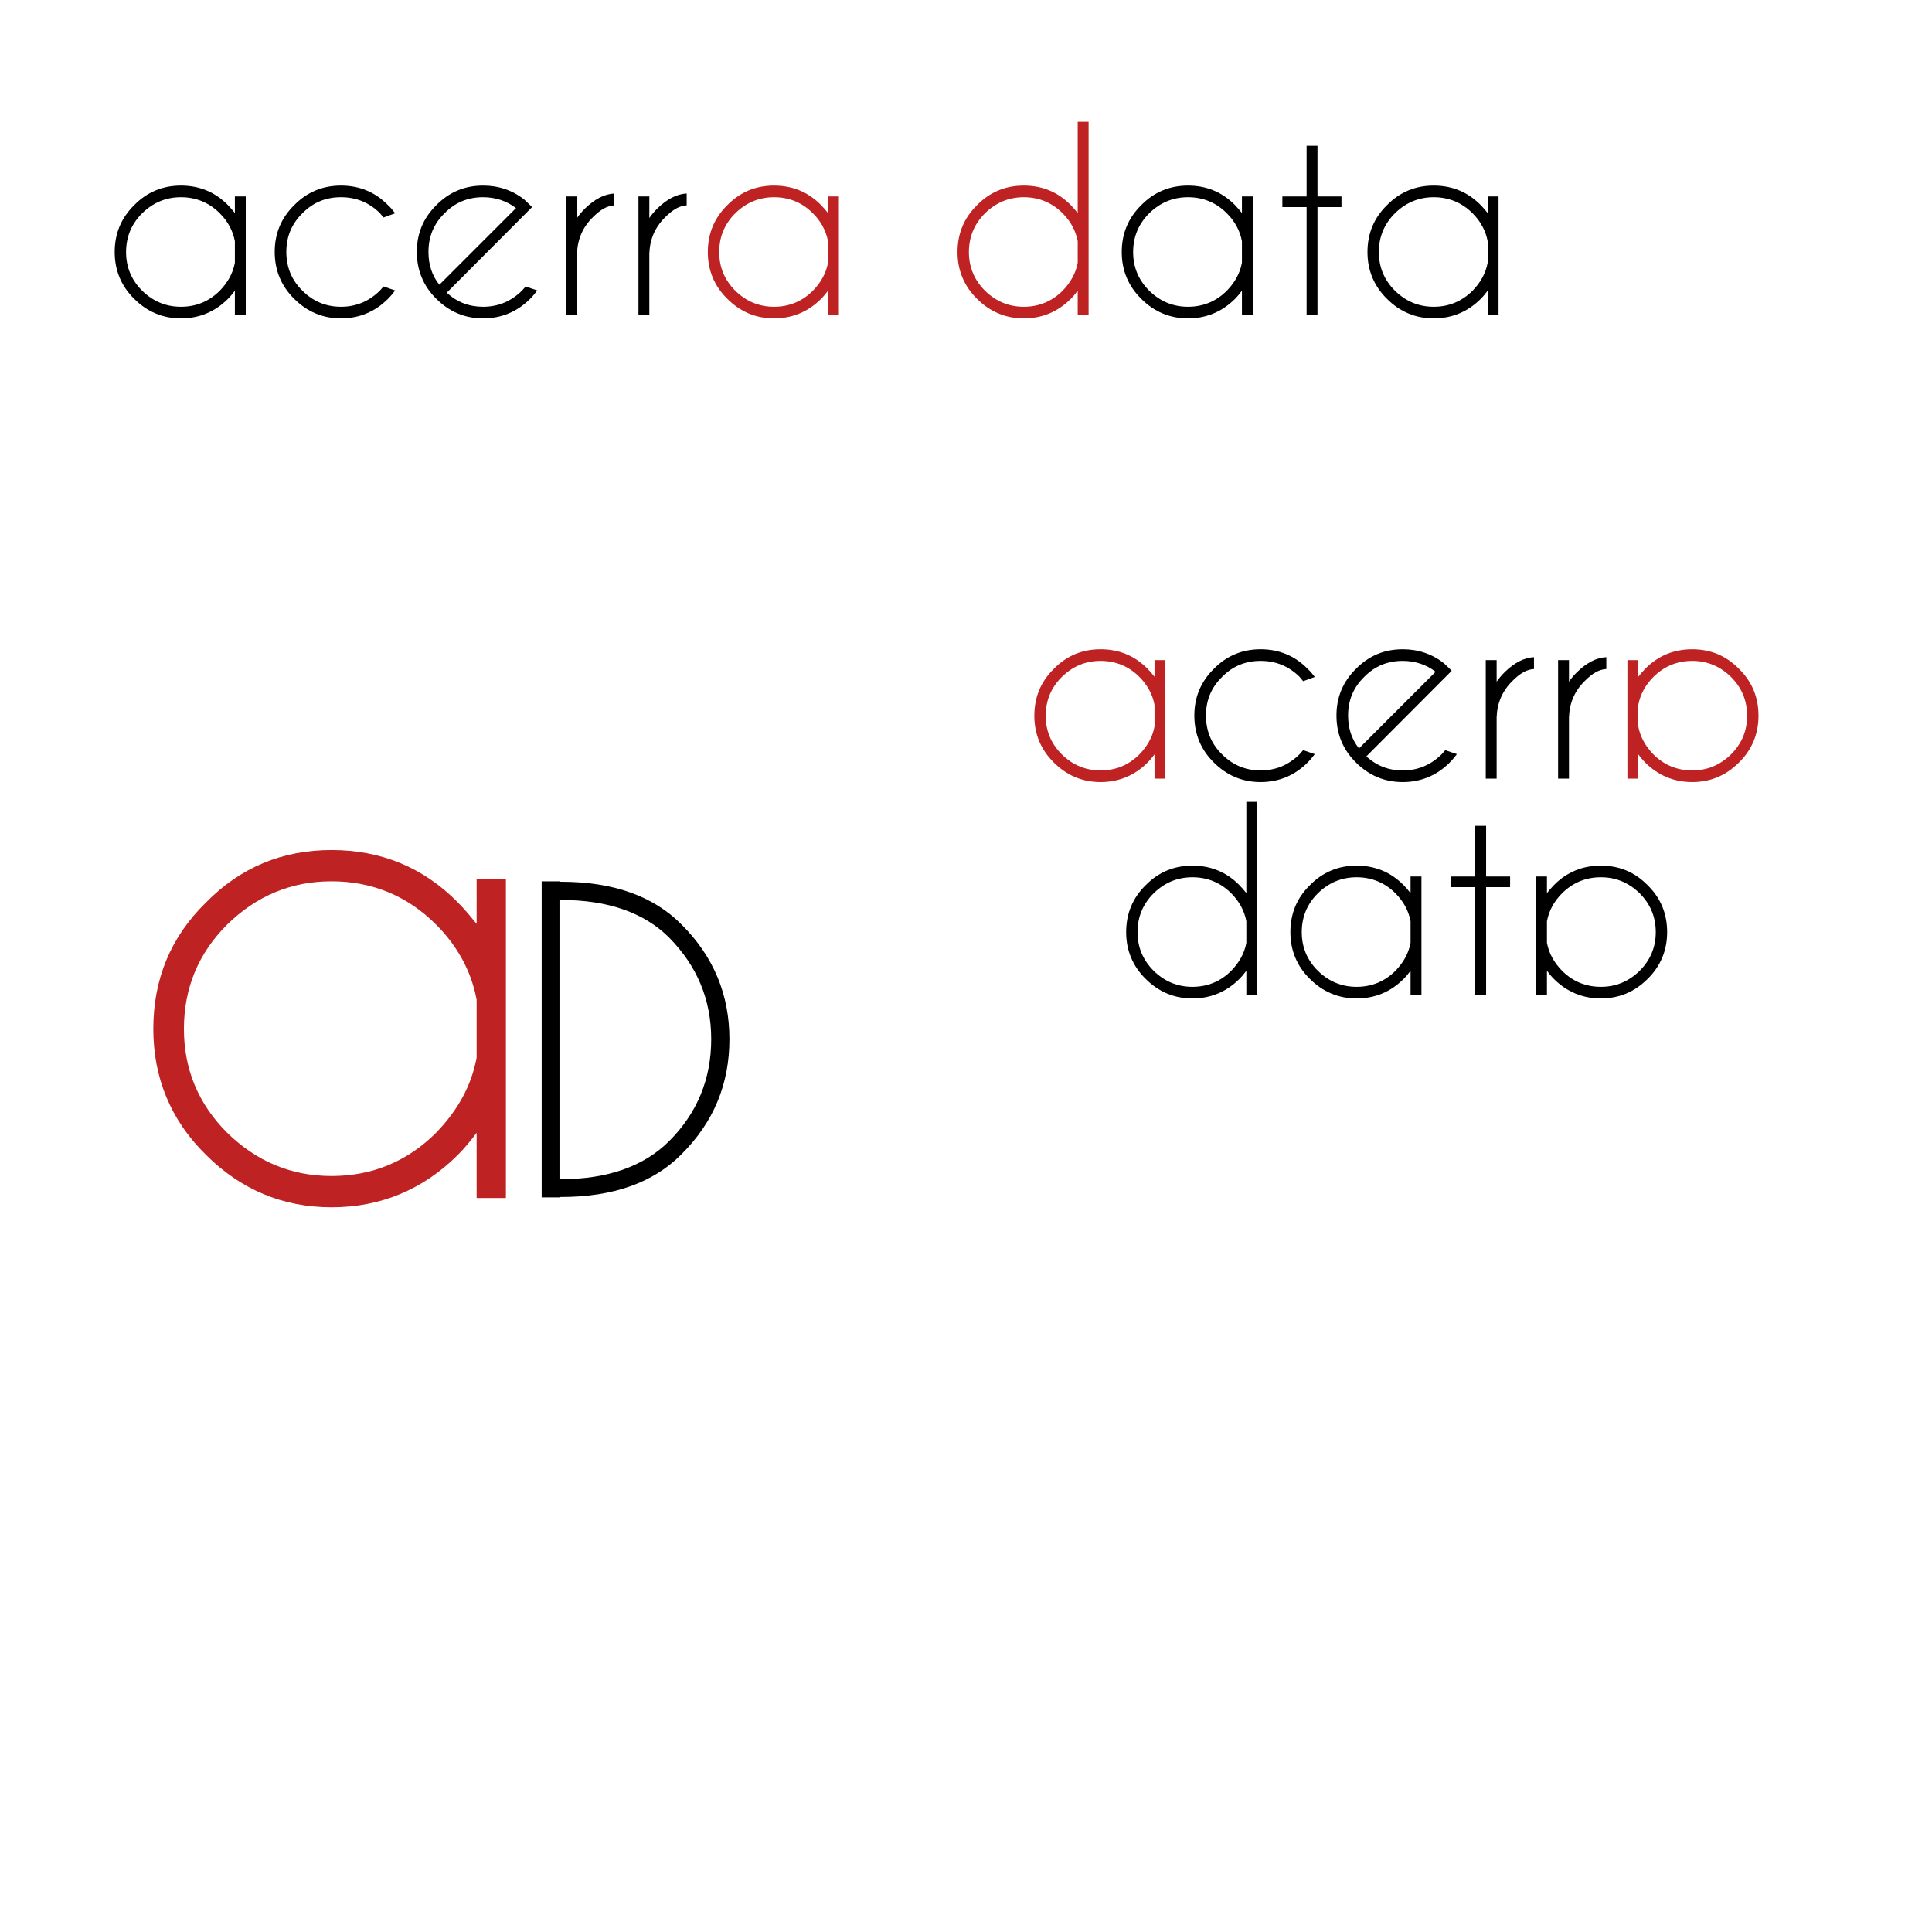 <?xml version="1.0" encoding="UTF-8" standalone="no"?>
<!DOCTYPE svg PUBLIC "-//W3C//DTD SVG 1.1//EN" "http://www.w3.org/Graphics/SVG/1.1/DTD/svg11.dtd">
<svg width="100%" height="100%" viewBox="0 0 500 500" version="1.1" xmlns="http://www.w3.org/2000/svg" xmlns:xlink="http://www.w3.org/1999/xlink" xml:space="preserve" xmlns:serif="http://www.serif.com/" style="fill-rule:evenodd;clip-rule:evenodd;stroke-linejoin:round;stroke-miterlimit:2;">
    <g transform="matrix(1,0,0,1,-26.465,-43)">
        <g transform="matrix(64,0,0,64,52.244,124.502)">
            <path d="M0.591,-0L0.547,-0L0.547,-0.098C0.538,-0.086 0.529,-0.075 0.519,-0.065C0.467,-0.013 0.403,0.014 0.329,0.014C0.255,0.014 0.192,-0.013 0.14,-0.065C0.087,-0.117 0.061,-0.181 0.061,-0.254C0.061,-0.329 0.087,-0.392 0.14,-0.444C0.192,-0.497 0.255,-0.523 0.329,-0.523C0.403,-0.523 0.467,-0.497 0.519,-0.444C0.529,-0.434 0.538,-0.423 0.547,-0.412L0.547,-0.479L0.591,-0.479L0.591,-0ZM0.547,-0.211L0.547,-0.298C0.539,-0.341 0.518,-0.379 0.486,-0.411C0.443,-0.454 0.39,-0.476 0.329,-0.476C0.268,-0.476 0.216,-0.454 0.172,-0.411C0.129,-0.368 0.107,-0.316 0.107,-0.254C0.107,-0.193 0.129,-0.141 0.172,-0.098C0.216,-0.055 0.268,-0.033 0.329,-0.033C0.39,-0.033 0.443,-0.055 0.486,-0.098C0.518,-0.131 0.539,-0.168 0.547,-0.211Z" style="fill-rule:nonzero;"/>
        </g>
        <g transform="matrix(64,0,0,64,94.744,124.502)">
            <path d="M0.484,-0.115L0.531,-0.099C0.522,-0.087 0.513,-0.076 0.502,-0.065C0.45,-0.013 0.386,0.014 0.312,0.014C0.238,0.014 0.175,-0.013 0.123,-0.065C0.07,-0.117 0.044,-0.181 0.044,-0.255C0.044,-0.329 0.07,-0.392 0.123,-0.444C0.175,-0.497 0.238,-0.523 0.312,-0.523C0.386,-0.523 0.45,-0.497 0.502,-0.444C0.513,-0.434 0.522,-0.423 0.531,-0.411L0.484,-0.394C0.479,-0.4 0.474,-0.406 0.469,-0.412C0.425,-0.455 0.373,-0.476 0.312,-0.476C0.251,-0.476 0.199,-0.455 0.156,-0.411C0.112,-0.368 0.091,-0.316 0.091,-0.255C0.091,-0.194 0.112,-0.141 0.156,-0.098C0.199,-0.055 0.251,-0.033 0.312,-0.033C0.373,-0.033 0.425,-0.055 0.469,-0.098C0.474,-0.104 0.479,-0.109 0.484,-0.115Z" style="fill-rule:nonzero;"/>
        </g>
        <g transform="matrix(64,0,0,64,131.525,124.502)">
            <path d="M0.165,-0.09C0.206,-0.052 0.255,-0.033 0.312,-0.033C0.373,-0.033 0.425,-0.055 0.469,-0.098C0.474,-0.104 0.479,-0.109 0.484,-0.115L0.531,-0.099C0.522,-0.087 0.513,-0.076 0.502,-0.065C0.45,-0.013 0.386,0.014 0.312,0.014C0.238,0.014 0.175,-0.013 0.123,-0.065C0.07,-0.117 0.044,-0.181 0.044,-0.255C0.044,-0.329 0.07,-0.392 0.123,-0.444C0.175,-0.497 0.238,-0.523 0.312,-0.523C0.375,-0.523 0.431,-0.504 0.479,-0.466C0.486,-0.459 0.494,-0.452 0.502,-0.444C0.505,-0.441 0.508,-0.438 0.51,-0.436L0.165,-0.09ZM0.445,-0.432C0.407,-0.461 0.362,-0.476 0.312,-0.476C0.251,-0.476 0.199,-0.455 0.156,-0.411C0.112,-0.368 0.091,-0.316 0.091,-0.255C0.091,-0.204 0.105,-0.16 0.135,-0.122L0.445,-0.432Z" style="fill-rule:nonzero;"/>
        </g>
        <g transform="matrix(64,0,0,64,168.307,124.502)">
            <path d="M0.073,-0.479L0.117,-0.479L0.117,-0.392C0.126,-0.405 0.137,-0.418 0.149,-0.43C0.188,-0.468 0.227,-0.489 0.268,-0.491L0.268,-0.443C0.24,-0.442 0.212,-0.426 0.182,-0.396C0.14,-0.355 0.119,-0.306 0.117,-0.248L0.117,-0L0.073,-0L0.073,-0.479Z" style="fill-rule:nonzero;"/>
        </g>
        <g transform="matrix(64,0,0,64,187.025,124.502)">
            <path d="M0.073,-0.479L0.117,-0.479L0.117,-0.392C0.126,-0.405 0.137,-0.418 0.149,-0.43C0.188,-0.468 0.227,-0.489 0.268,-0.491L0.268,-0.443C0.24,-0.442 0.212,-0.426 0.182,-0.396C0.14,-0.355 0.119,-0.306 0.117,-0.248L0.117,-0L0.073,-0L0.073,-0.479Z" style="fill-rule:nonzero;"/>
        </g>
        <g transform="matrix(64,0,0,64,205.744,124.502)">
            <path d="M0.591,-0L0.547,-0L0.547,-0.098C0.538,-0.086 0.529,-0.075 0.519,-0.065C0.467,-0.013 0.403,0.014 0.329,0.014C0.255,0.014 0.192,-0.013 0.14,-0.065C0.087,-0.117 0.061,-0.181 0.061,-0.254C0.061,-0.329 0.087,-0.392 0.14,-0.444C0.192,-0.497 0.255,-0.523 0.329,-0.523C0.403,-0.523 0.467,-0.497 0.519,-0.444C0.529,-0.434 0.538,-0.423 0.547,-0.412L0.547,-0.479L0.591,-0.479L0.591,-0ZM0.547,-0.211L0.547,-0.298C0.539,-0.341 0.518,-0.379 0.486,-0.411C0.443,-0.454 0.39,-0.476 0.329,-0.476C0.268,-0.476 0.216,-0.454 0.172,-0.411C0.129,-0.368 0.107,-0.316 0.107,-0.254C0.107,-0.193 0.129,-0.141 0.172,-0.098C0.216,-0.055 0.268,-0.033 0.329,-0.033C0.39,-0.033 0.443,-0.055 0.486,-0.098C0.518,-0.131 0.539,-0.168 0.547,-0.211Z" style="fill:rgb(190,34,34);fill-rule:nonzero;"/>
        </g>
        <g transform="matrix(64,0,0,64,270.369,124.502)">
            <path d="M0.591,-0L0.547,-0L0.547,-0.098C0.538,-0.086 0.529,-0.075 0.519,-0.065C0.467,-0.013 0.403,0.014 0.329,0.014C0.255,0.014 0.192,-0.013 0.14,-0.065C0.087,-0.117 0.061,-0.181 0.061,-0.254C0.061,-0.329 0.087,-0.392 0.14,-0.444C0.192,-0.497 0.255,-0.523 0.329,-0.523C0.403,-0.523 0.467,-0.497 0.519,-0.444C0.529,-0.434 0.538,-0.423 0.547,-0.412L0.547,-0.781L0.591,-0.781L0.591,-0ZM0.547,-0.211L0.547,-0.298C0.539,-0.341 0.518,-0.379 0.486,-0.411C0.443,-0.454 0.39,-0.476 0.329,-0.476C0.268,-0.476 0.216,-0.454 0.172,-0.411C0.129,-0.368 0.107,-0.316 0.107,-0.254C0.107,-0.193 0.129,-0.141 0.172,-0.098C0.216,-0.055 0.268,-0.033 0.329,-0.033C0.39,-0.033 0.443,-0.055 0.486,-0.098C0.518,-0.131 0.539,-0.168 0.547,-0.211Z" style="fill:rgb(190,34,34);fill-rule:nonzero;"/>
        </g>
        <g transform="matrix(64,0,0,64,312.869,124.502)">
            <path d="M0.591,-0L0.547,-0L0.547,-0.098C0.538,-0.086 0.529,-0.075 0.519,-0.065C0.467,-0.013 0.403,0.014 0.329,0.014C0.255,0.014 0.192,-0.013 0.14,-0.065C0.087,-0.117 0.061,-0.181 0.061,-0.254C0.061,-0.329 0.087,-0.392 0.14,-0.444C0.192,-0.497 0.255,-0.523 0.329,-0.523C0.403,-0.523 0.467,-0.497 0.519,-0.444C0.529,-0.434 0.538,-0.423 0.547,-0.412L0.547,-0.479L0.591,-0.479L0.591,-0ZM0.547,-0.211L0.547,-0.298C0.539,-0.341 0.518,-0.379 0.486,-0.411C0.443,-0.454 0.39,-0.476 0.329,-0.476C0.268,-0.476 0.216,-0.454 0.172,-0.411C0.129,-0.368 0.107,-0.316 0.107,-0.254C0.107,-0.193 0.129,-0.141 0.172,-0.098C0.216,-0.055 0.268,-0.033 0.329,-0.033C0.39,-0.033 0.443,-0.055 0.486,-0.098C0.518,-0.131 0.539,-0.168 0.547,-0.211Z" style="fill-rule:nonzero;"/>
        </g>
        <g transform="matrix(64,0,0,64,355.525,124.502)">
            <path d="M0.142,-0.479L0.142,-0.684L0.186,-0.684L0.186,-0.479L0.283,-0.479L0.283,-0.436L0.186,-0.436L0.186,-0L0.142,-0L0.142,-0.436L0.044,-0.436L0.044,-0.479L0.142,-0.479Z" style="fill-rule:nonzero;"/>
        </g>
        <g transform="matrix(64,0,0,64,376.463,124.502)">
            <path d="M0.591,-0L0.547,-0L0.547,-0.098C0.538,-0.086 0.529,-0.075 0.519,-0.065C0.467,-0.013 0.403,0.014 0.329,0.014C0.255,0.014 0.192,-0.013 0.14,-0.065C0.087,-0.117 0.061,-0.181 0.061,-0.254C0.061,-0.329 0.087,-0.392 0.14,-0.444C0.192,-0.497 0.255,-0.523 0.329,-0.523C0.403,-0.523 0.467,-0.497 0.519,-0.444C0.529,-0.434 0.538,-0.423 0.547,-0.412L0.547,-0.479L0.591,-0.479L0.591,-0ZM0.547,-0.211L0.547,-0.298C0.539,-0.341 0.518,-0.379 0.486,-0.411C0.443,-0.454 0.39,-0.476 0.329,-0.476C0.268,-0.476 0.216,-0.454 0.172,-0.411C0.129,-0.368 0.107,-0.316 0.107,-0.254C0.107,-0.193 0.129,-0.141 0.172,-0.098C0.216,-0.055 0.268,-0.033 0.329,-0.033C0.39,-0.033 0.443,-0.055 0.486,-0.098C0.518,-0.131 0.539,-0.168 0.547,-0.211Z" style="fill-rule:nonzero;"/>
        </g>
    </g>
    <g transform="matrix(64,0,0,64,263.78,201.502)">
        <path d="M0.591,-0L0.547,-0L0.547,-0.098C0.538,-0.086 0.529,-0.075 0.519,-0.065C0.467,-0.013 0.403,0.014 0.329,0.014C0.255,0.014 0.192,-0.013 0.14,-0.065C0.087,-0.117 0.061,-0.181 0.061,-0.254C0.061,-0.329 0.087,-0.392 0.14,-0.444C0.192,-0.497 0.255,-0.523 0.329,-0.523C0.403,-0.523 0.467,-0.497 0.519,-0.444C0.529,-0.434 0.538,-0.423 0.547,-0.412L0.547,-0.479L0.591,-0.479L0.591,-0ZM0.547,-0.211L0.547,-0.298C0.539,-0.341 0.518,-0.379 0.486,-0.411C0.443,-0.454 0.39,-0.476 0.329,-0.476C0.268,-0.476 0.216,-0.454 0.172,-0.411C0.129,-0.368 0.107,-0.316 0.107,-0.254C0.107,-0.193 0.129,-0.141 0.172,-0.098C0.216,-0.055 0.268,-0.033 0.329,-0.033C0.39,-0.033 0.443,-0.055 0.486,-0.098C0.518,-0.131 0.539,-0.168 0.547,-0.211Z" style="fill:rgb(190,34,34);fill-rule:nonzero;"/>
    </g>
    <g transform="matrix(64,0,0,64,306.28,201.502)">
        <path d="M0.484,-0.115L0.531,-0.099C0.522,-0.087 0.513,-0.076 0.502,-0.065C0.45,-0.013 0.386,0.014 0.312,0.014C0.238,0.014 0.175,-0.013 0.123,-0.065C0.07,-0.117 0.044,-0.181 0.044,-0.255C0.044,-0.329 0.07,-0.392 0.123,-0.444C0.175,-0.497 0.238,-0.523 0.312,-0.523C0.386,-0.523 0.45,-0.497 0.502,-0.444C0.513,-0.434 0.522,-0.423 0.531,-0.411L0.484,-0.394C0.479,-0.4 0.474,-0.406 0.469,-0.412C0.425,-0.455 0.373,-0.476 0.312,-0.476C0.251,-0.476 0.199,-0.455 0.156,-0.411C0.112,-0.368 0.091,-0.316 0.091,-0.255C0.091,-0.194 0.112,-0.141 0.156,-0.098C0.199,-0.055 0.251,-0.033 0.312,-0.033C0.373,-0.033 0.425,-0.055 0.469,-0.098C0.474,-0.104 0.479,-0.109 0.484,-0.115Z" style="fill-rule:nonzero;"/>
    </g>
    <g transform="matrix(64,0,0,64,343.061,201.502)">
        <path d="M0.165,-0.09C0.206,-0.052 0.255,-0.033 0.312,-0.033C0.373,-0.033 0.425,-0.055 0.469,-0.098C0.474,-0.104 0.479,-0.109 0.484,-0.115L0.531,-0.099C0.522,-0.087 0.513,-0.076 0.502,-0.065C0.45,-0.013 0.386,0.014 0.312,0.014C0.238,0.014 0.175,-0.013 0.123,-0.065C0.07,-0.117 0.044,-0.181 0.044,-0.255C0.044,-0.329 0.07,-0.392 0.123,-0.444C0.175,-0.497 0.238,-0.523 0.312,-0.523C0.375,-0.523 0.431,-0.504 0.479,-0.466C0.486,-0.459 0.494,-0.452 0.502,-0.444C0.505,-0.441 0.508,-0.438 0.51,-0.436L0.165,-0.09ZM0.445,-0.432C0.407,-0.461 0.362,-0.476 0.312,-0.476C0.251,-0.476 0.199,-0.455 0.156,-0.411C0.112,-0.368 0.091,-0.316 0.091,-0.255C0.091,-0.204 0.105,-0.16 0.135,-0.122L0.445,-0.432Z" style="fill-rule:nonzero;"/>
    </g>
    <g transform="matrix(64,0,0,64,379.842,201.502)">
        <path d="M0.073,-0.479L0.117,-0.479L0.117,-0.392C0.126,-0.405 0.137,-0.418 0.149,-0.43C0.188,-0.468 0.227,-0.489 0.268,-0.491L0.268,-0.443C0.24,-0.442 0.212,-0.426 0.182,-0.396C0.14,-0.355 0.119,-0.306 0.117,-0.248L0.117,-0L0.073,-0L0.073,-0.479Z" style="fill-rule:nonzero;"/>
    </g>
    <g transform="matrix(64,0,0,64,398.561,201.502)">
        <path d="M0.073,-0.479L0.117,-0.479L0.117,-0.392C0.126,-0.405 0.137,-0.418 0.149,-0.43C0.188,-0.468 0.227,-0.489 0.268,-0.491L0.268,-0.443C0.24,-0.442 0.212,-0.426 0.182,-0.396C0.14,-0.355 0.119,-0.306 0.117,-0.248L0.117,-0L0.073,-0L0.073,-0.479Z" style="fill-rule:nonzero;"/>
    </g>
    <g transform="matrix(-64,0,0,64,458.998,201.502)">
        <path d="M0.591,-0L0.547,-0L0.547,-0.098C0.538,-0.086 0.529,-0.075 0.519,-0.065C0.467,-0.013 0.403,0.014 0.329,0.014C0.255,0.014 0.192,-0.013 0.14,-0.065C0.087,-0.117 0.061,-0.181 0.061,-0.254C0.061,-0.329 0.087,-0.392 0.14,-0.444C0.192,-0.497 0.255,-0.523 0.329,-0.523C0.403,-0.523 0.467,-0.497 0.519,-0.444C0.529,-0.434 0.538,-0.423 0.547,-0.412L0.547,-0.479L0.591,-0.479L0.591,-0ZM0.547,-0.211L0.547,-0.298C0.539,-0.341 0.518,-0.379 0.486,-0.411C0.443,-0.454 0.39,-0.476 0.329,-0.476C0.268,-0.476 0.216,-0.454 0.172,-0.411C0.129,-0.368 0.107,-0.316 0.107,-0.254C0.107,-0.193 0.129,-0.141 0.172,-0.098C0.216,-0.055 0.268,-0.033 0.329,-0.033C0.39,-0.033 0.443,-0.055 0.486,-0.098C0.518,-0.131 0.539,-0.168 0.547,-0.211Z" style="fill:rgb(190,34,34);fill-rule:nonzero;"/>
    </g>
    <g transform="matrix(64,0,0,64,287.545,257.502)">
        <path d="M0.591,-0L0.547,-0L0.547,-0.098C0.538,-0.086 0.529,-0.075 0.519,-0.065C0.467,-0.013 0.403,0.014 0.329,0.014C0.255,0.014 0.192,-0.013 0.14,-0.065C0.087,-0.117 0.061,-0.181 0.061,-0.254C0.061,-0.329 0.087,-0.392 0.14,-0.444C0.192,-0.497 0.255,-0.523 0.329,-0.523C0.403,-0.523 0.467,-0.497 0.519,-0.444C0.529,-0.434 0.538,-0.423 0.547,-0.412L0.547,-0.781L0.591,-0.781L0.591,-0ZM0.547,-0.211L0.547,-0.298C0.539,-0.341 0.518,-0.379 0.486,-0.411C0.443,-0.454 0.39,-0.476 0.329,-0.476C0.268,-0.476 0.216,-0.454 0.172,-0.411C0.129,-0.368 0.107,-0.316 0.107,-0.254C0.107,-0.193 0.129,-0.141 0.172,-0.098C0.216,-0.055 0.268,-0.033 0.329,-0.033C0.39,-0.033 0.443,-0.055 0.486,-0.098C0.518,-0.131 0.539,-0.168 0.547,-0.211Z" style="fill-rule:nonzero;"/>
    </g>
    <g transform="matrix(64,0,0,64,330.045,257.502)">
        <path d="M0.591,-0L0.547,-0L0.547,-0.098C0.538,-0.086 0.529,-0.075 0.519,-0.065C0.467,-0.013 0.403,0.014 0.329,0.014C0.255,0.014 0.192,-0.013 0.14,-0.065C0.087,-0.117 0.061,-0.181 0.061,-0.254C0.061,-0.329 0.087,-0.392 0.14,-0.444C0.192,-0.497 0.255,-0.523 0.329,-0.523C0.403,-0.523 0.467,-0.497 0.519,-0.444C0.529,-0.434 0.538,-0.423 0.547,-0.412L0.547,-0.479L0.591,-0.479L0.591,-0ZM0.547,-0.211L0.547,-0.298C0.539,-0.341 0.518,-0.379 0.486,-0.411C0.443,-0.454 0.39,-0.476 0.329,-0.476C0.268,-0.476 0.216,-0.454 0.172,-0.411C0.129,-0.368 0.107,-0.316 0.107,-0.254C0.107,-0.193 0.129,-0.141 0.172,-0.098C0.216,-0.055 0.268,-0.033 0.329,-0.033C0.39,-0.033 0.443,-0.055 0.486,-0.098C0.518,-0.131 0.539,-0.168 0.547,-0.211Z" style="fill-rule:nonzero;"/>
    </g>
    <g transform="matrix(64,0,0,64,372.701,257.502)">
        <path d="M0.142,-0.479L0.142,-0.684L0.186,-0.684L0.186,-0.479L0.283,-0.479L0.283,-0.436L0.186,-0.436L0.186,-0L0.142,-0L0.142,-0.436L0.044,-0.436L0.044,-0.479L0.142,-0.479Z" style="fill-rule:nonzero;"/>
    </g>
    <g transform="matrix(-64,0,0,64,435.358,257.502)">
        <path d="M0.591,-0L0.547,-0L0.547,-0.098C0.538,-0.086 0.529,-0.075 0.519,-0.065C0.467,-0.013 0.403,0.014 0.329,0.014C0.255,0.014 0.192,-0.013 0.14,-0.065C0.087,-0.117 0.061,-0.181 0.061,-0.254C0.061,-0.329 0.087,-0.392 0.14,-0.444C0.192,-0.497 0.255,-0.523 0.329,-0.523C0.403,-0.523 0.467,-0.497 0.519,-0.444C0.529,-0.434 0.538,-0.423 0.547,-0.412L0.547,-0.479L0.591,-0.479L0.591,-0ZM0.547,-0.211L0.547,-0.298C0.539,-0.341 0.518,-0.379 0.486,-0.411C0.443,-0.454 0.39,-0.476 0.329,-0.476C0.268,-0.476 0.216,-0.454 0.172,-0.411C0.129,-0.368 0.107,-0.316 0.107,-0.254C0.107,-0.193 0.129,-0.141 0.172,-0.098C0.216,-0.055 0.268,-0.033 0.329,-0.033C0.39,-0.033 0.443,-0.055 0.486,-0.098C0.518,-0.131 0.539,-0.168 0.547,-0.211Z" style="fill-rule:nonzero;"/>
    </g>
    <g transform="matrix(172.167,0,0,172.167,29.177,310.035)">
        <path d="M0.591,-0L0.547,-0L0.547,-0.098C0.538,-0.086 0.529,-0.075 0.519,-0.065C0.467,-0.013 0.403,0.014 0.329,0.014C0.255,0.014 0.192,-0.013 0.14,-0.065C0.087,-0.117 0.061,-0.181 0.061,-0.254C0.061,-0.329 0.087,-0.392 0.14,-0.444C0.192,-0.497 0.255,-0.523 0.329,-0.523C0.403,-0.523 0.467,-0.497 0.519,-0.444C0.529,-0.434 0.538,-0.423 0.547,-0.412L0.547,-0.479L0.591,-0.479L0.591,-0ZM0.547,-0.211L0.547,-0.298C0.539,-0.341 0.518,-0.379 0.486,-0.411C0.443,-0.454 0.39,-0.476 0.329,-0.476C0.268,-0.476 0.216,-0.454 0.172,-0.411C0.129,-0.368 0.107,-0.316 0.107,-0.254C0.107,-0.193 0.129,-0.141 0.172,-0.098C0.216,-0.055 0.268,-0.033 0.329,-0.033C0.39,-0.033 0.443,-0.055 0.486,-0.098C0.518,-0.131 0.539,-0.168 0.547,-0.211Z" style="fill:rgb(190,34,34);fill-rule:nonzero;"/>
    </g>
    <g transform="matrix(104.717,0,0,104.717,132.54,309.881)">
        <path d="M0.117,-0.735L0.117,-0.045L0.121,-0.045C0.236,-0.045 0.326,-0.077 0.388,-0.139C0.457,-0.208 0.492,-0.292 0.492,-0.391C0.492,-0.489 0.457,-0.572 0.388,-0.642C0.326,-0.704 0.236,-0.735 0.121,-0.735L0.117,-0.735ZM0.117,-0.78L0.121,-0.78C0.249,-0.78 0.349,-0.745 0.419,-0.674C0.498,-0.595 0.537,-0.501 0.537,-0.391C0.537,-0.28 0.498,-0.186 0.419,-0.107C0.349,-0.036 0.249,-0.001 0.121,-0.001L0.117,-0.001L0.117,-0L0.073,-0L0.073,-0.781L0.117,-0.781L0.117,-0.78Z" style="fill-rule:nonzero;"/>
    </g>
</svg>
